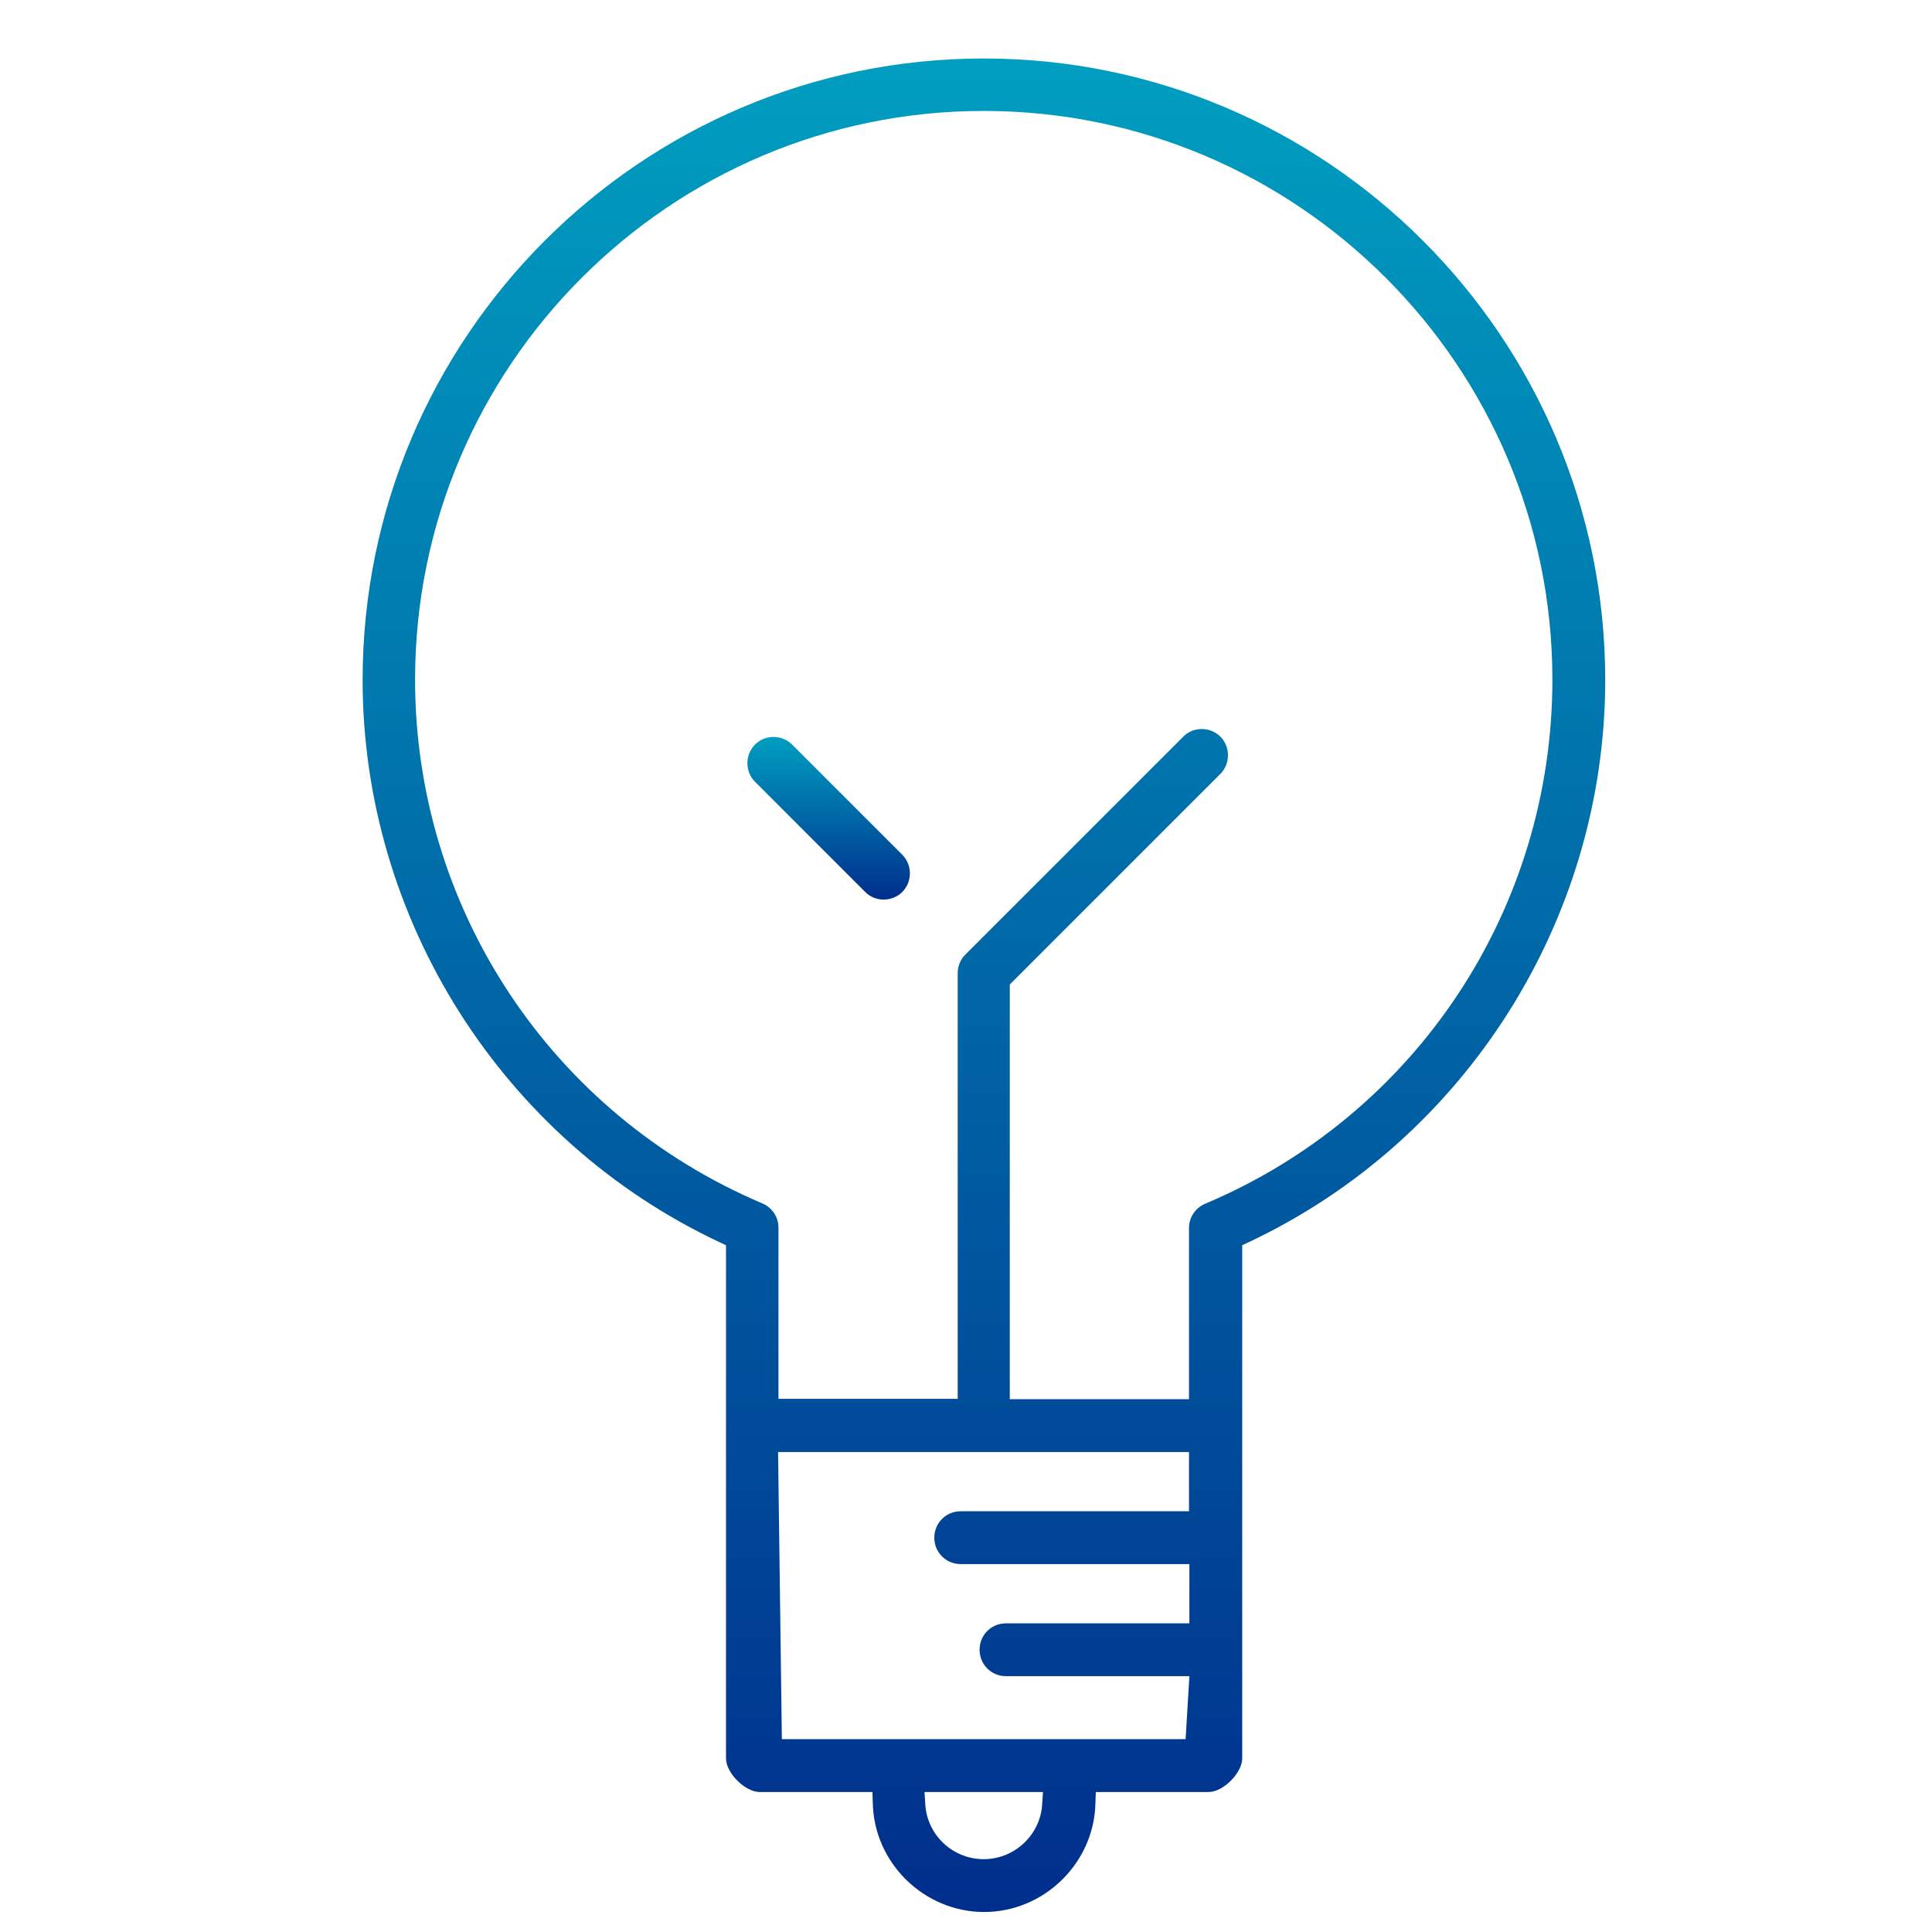 <?xml version="1.0" encoding="utf-8"?>
<!-- Generator: Adobe Illustrator 23.0.5, SVG Export Plug-In . SVG Version: 6.00 Build 0)  -->
<svg version="1.1" id="Layer_1" xmlns="http://www.w3.org/2000/svg" xmlns:xlink="http://www.w3.org/1999/xlink" x="0px" y="0px"
	 viewBox="0 0 512 512" style="enable-background:new 0 0 512 512;" xml:space="preserve">
<style type="text/css">
	.st0{fill:url(#SVGID_1_);}
	.st1{fill:url(#SVGID_2_);}
</style>
<g>
	<linearGradient id="SVGID_1_" gradientUnits="userSpaceOnUse" x1="260.75" y1="506.7" x2="260.75" y2="15.5">
		<stop  offset="0" style="stop-color:#002E8C"/>
		<stop  offset="1" style="stop-color:#009EC0"/>
	</linearGradient>
	<path class="st0" d="M425.4,180.2c0-90.8-73.9-164.7-164.7-164.7S96.1,89.4,96.1,180.2c0,63.5,37.1,122,94.6,149l1.7,0.8v136
		c0,3.9,5.1,8.9,8.9,8.9h29.9l0.1,2.9c0.3,15.9,13.6,28.9,29.5,28.9s29.2-13,29.5-28.9l0.1-2.9h29.9c3.9,0,8.9-5.1,8.9-8.9V330
		l1.7-0.8C388.3,302.2,425.4,243.7,425.4,180.2z M276.2,478c-0.4,8.2-7.3,14.7-15.5,14.7c-8.3,0-15.1-6.5-15.5-14.7l-0.2-3.1h31.4
		L276.2,478z M315.2,400.5h-60.6c-3.9,0-7,3.1-7,7s3.1,7,7,7h60.6v15.7h-48.6c-3.9,0-7,3.1-7,7s3.1,7,7,7h48.6l-1,16.7h-107l-1-76.1
		h108.9v15.7H315.2z M319.4,319c-2.6,1.1-4.3,3.6-4.3,6.4v45.4h-47.5V260.9l55.8-55.8c2.7-2.7,2.7-7.2,0-9.9c-1.3-1.3-3.1-2-4.9-2
		c-1.9,0-3.6,0.7-4.9,2L255.8,253c-1.3,1.3-2,3.1-2,4.9v112.8h-47.5v-45.4c0-2.8-1.7-5.3-4.3-6.4c-55.9-23.7-92-78.2-92-138.8
		C110,97,177.6,29.4,260.7,29.4S411.4,97,411.4,180.1C411.4,240.9,375.3,295.4,319.4,319z"/>
	<linearGradient id="SVGID_2_" gradientUnits="userSpaceOnUse" x1="219.6" y1="238.4" x2="219.6" y2="195.3">
		<stop  offset="0" style="stop-color:#002E8C"/>
		<stop  offset="1" style="stop-color:#009EC0"/>
	</linearGradient>
	<path class="st1" d="M209.9,197.3c-1.3-1.3-3.1-2-4.9-2c-1.9,0-3.6,0.7-4.9,2c-2.7,2.7-2.7,7.2,0,9.9l29.2,29.2
		c1.4,1.4,3.2,2,4.9,2s3.6-0.7,4.9-2c2.7-2.7,2.7-7.2,0-9.9L209.9,197.3z"/>
</g>
</svg>
